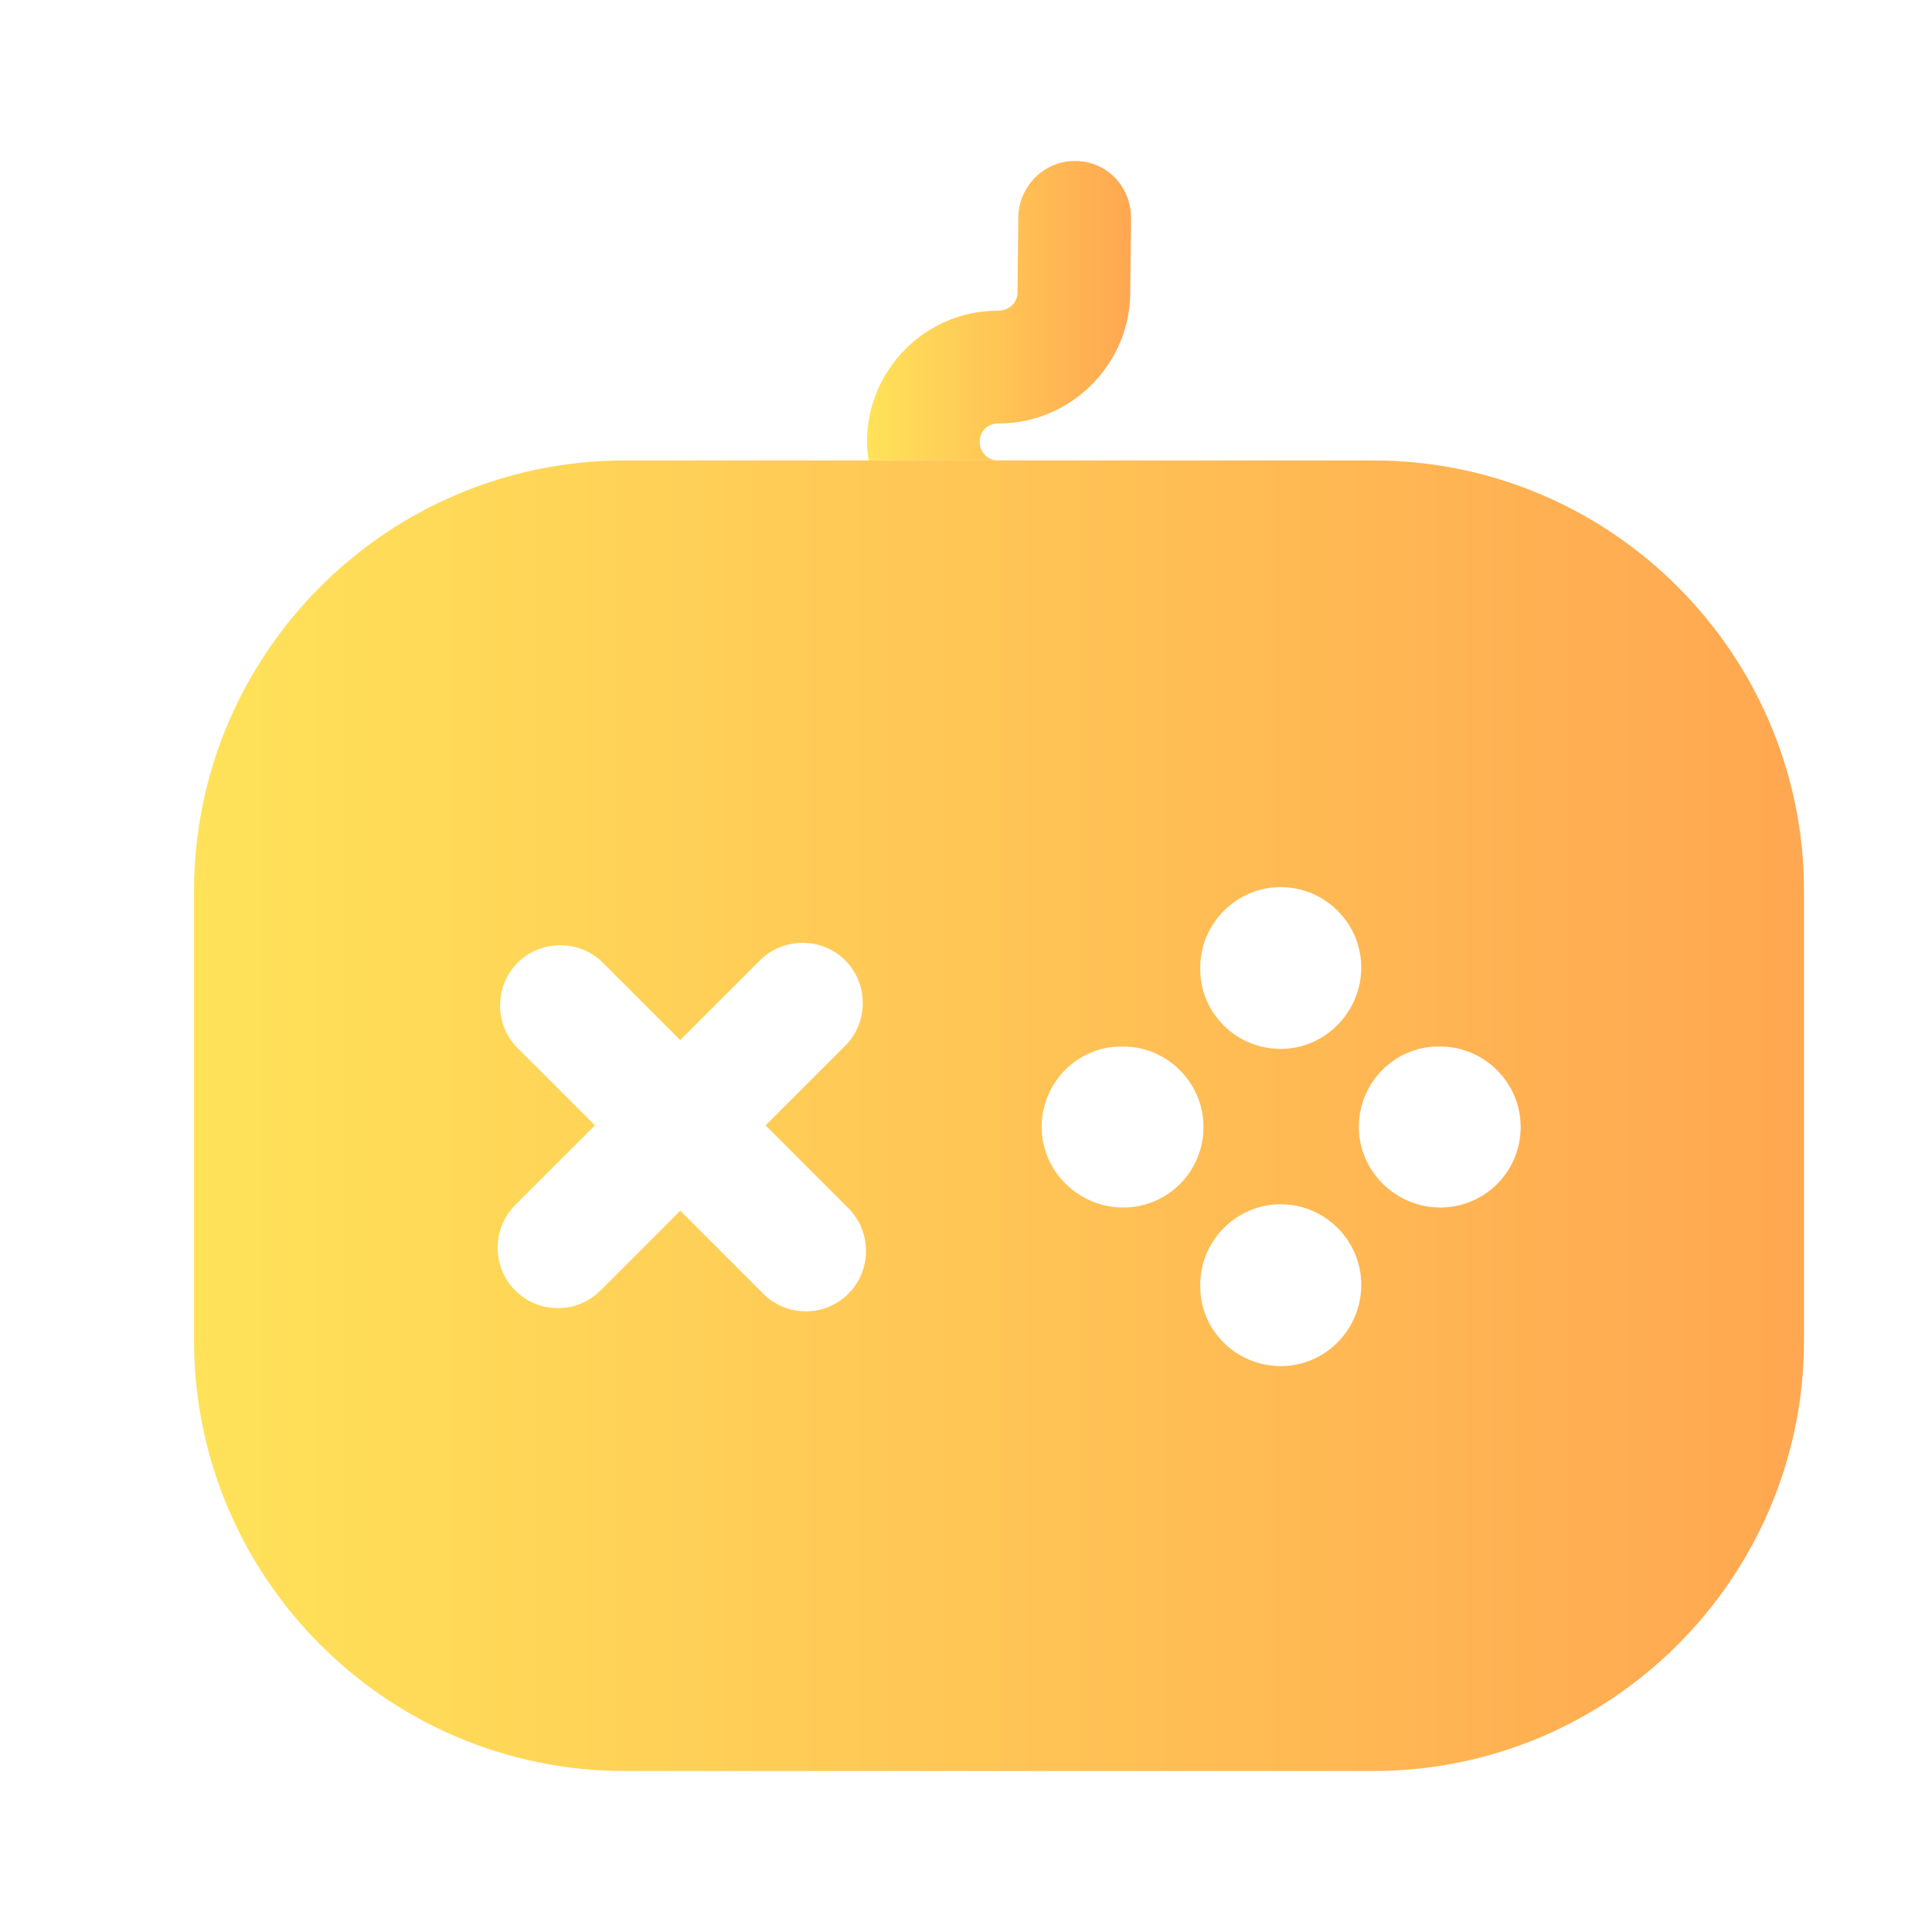 <svg width="24" height="24" viewBox="0 0 24 24" fill="none" xmlns="http://www.w3.org/2000/svg">
<g id="vuesax/bold/game">
<g id="game">
<path id="Vector" d="M17.06 5.72H7.76C4.81 5.72 2.41 8.12 2.41 11.07V16.65C2.41 19.6 4.81 22 7.76 22H17.06C20.01 22 22.41 19.6 22.41 16.65V11.07C22.41 8.12 20.01 5.72 17.06 5.72ZM14.91 12.02C14.91 11.47 15.36 11.02 15.91 11.02C16.46 11.02 16.91 11.47 16.91 12.02C16.91 12.57 16.46 13.03 15.91 13.03C15.36 13.03 14.91 12.59 14.91 12.04V12.02ZM10.54 16.07C10.39 16.22 10.2 16.29 10.01 16.29C9.82 16.29 9.63 16.22 9.48 16.07L8.45 15.04L7.46 16.03C7.31 16.18 7.12 16.25 6.93 16.25C6.74 16.25 6.55 16.18 6.4 16.03C6.11 15.74 6.11 15.26 6.4 14.97L7.39 13.98L6.43 13.02C6.14 12.73 6.14 12.25 6.43 11.96C6.72 11.67 7.2 11.67 7.49 11.96L8.45 12.92L9.44 11.93C9.73 11.64 10.21 11.64 10.5 11.93C10.79 12.22 10.79 12.7 10.5 12.99L9.51 13.98L10.54 15.01C10.83 15.3 10.83 15.78 10.54 16.07ZM13.95 15C13.4 15 12.94 14.55 12.94 14C12.94 13.45 13.38 13 13.93 13H13.95C14.5 13 14.95 13.45 14.95 14C14.95 14.55 14.51 15 13.95 15ZM15.91 16.97C15.36 16.97 14.91 16.53 14.91 15.98V15.96C14.91 15.41 15.36 14.96 15.91 14.96C16.46 14.96 16.91 15.41 16.91 15.96C16.91 16.51 16.47 16.97 15.91 16.97ZM17.89 15C17.34 15 16.88 14.55 16.88 14C16.88 13.45 17.32 13 17.87 13H17.89C18.44 13 18.89 13.45 18.89 14C18.89 14.55 18.45 15 17.89 15Z" fill="url(#paint0_linear_771_255)"/>
<path id="Vector_2" d="M14.05 2.71L14.04 3.65C14.03 4.53 13.3 5.26 12.41 5.26C12.26 5.26 12.17 5.36 12.17 5.49C12.17 5.62 12.27 5.72 12.4 5.72H10.79C10.78 5.65 10.77 5.57 10.77 5.49C10.77 4.59 11.5 3.86 12.39 3.86C12.54 3.86 12.64 3.76 12.64 3.63L12.65 2.69C12.66 2.31 12.97 2 13.35 2H13.36C13.75 2 14.05 2.32 14.05 2.71Z" fill="url(#paint1_linear_771_255)"/>
</g>
</g>
<defs>
<linearGradient id="paint0_linear_771_255" x1="2.41" y1="13.86" x2="22.41" y2="13.86" gradientUnits="userSpaceOnUse">
<stop stop-color="#FFE259"/>
<stop offset="1" stop-color="#FFA751"/>
</linearGradient>
<linearGradient id="paint1_linear_771_255" x1="10.77" y1="3.86" x2="14.05" y2="3.86" gradientUnits="userSpaceOnUse">
<stop stop-color="#FFE259"/>
<stop offset="1" stop-color="#FFA751"/>
</linearGradient>
</defs>
</svg>
